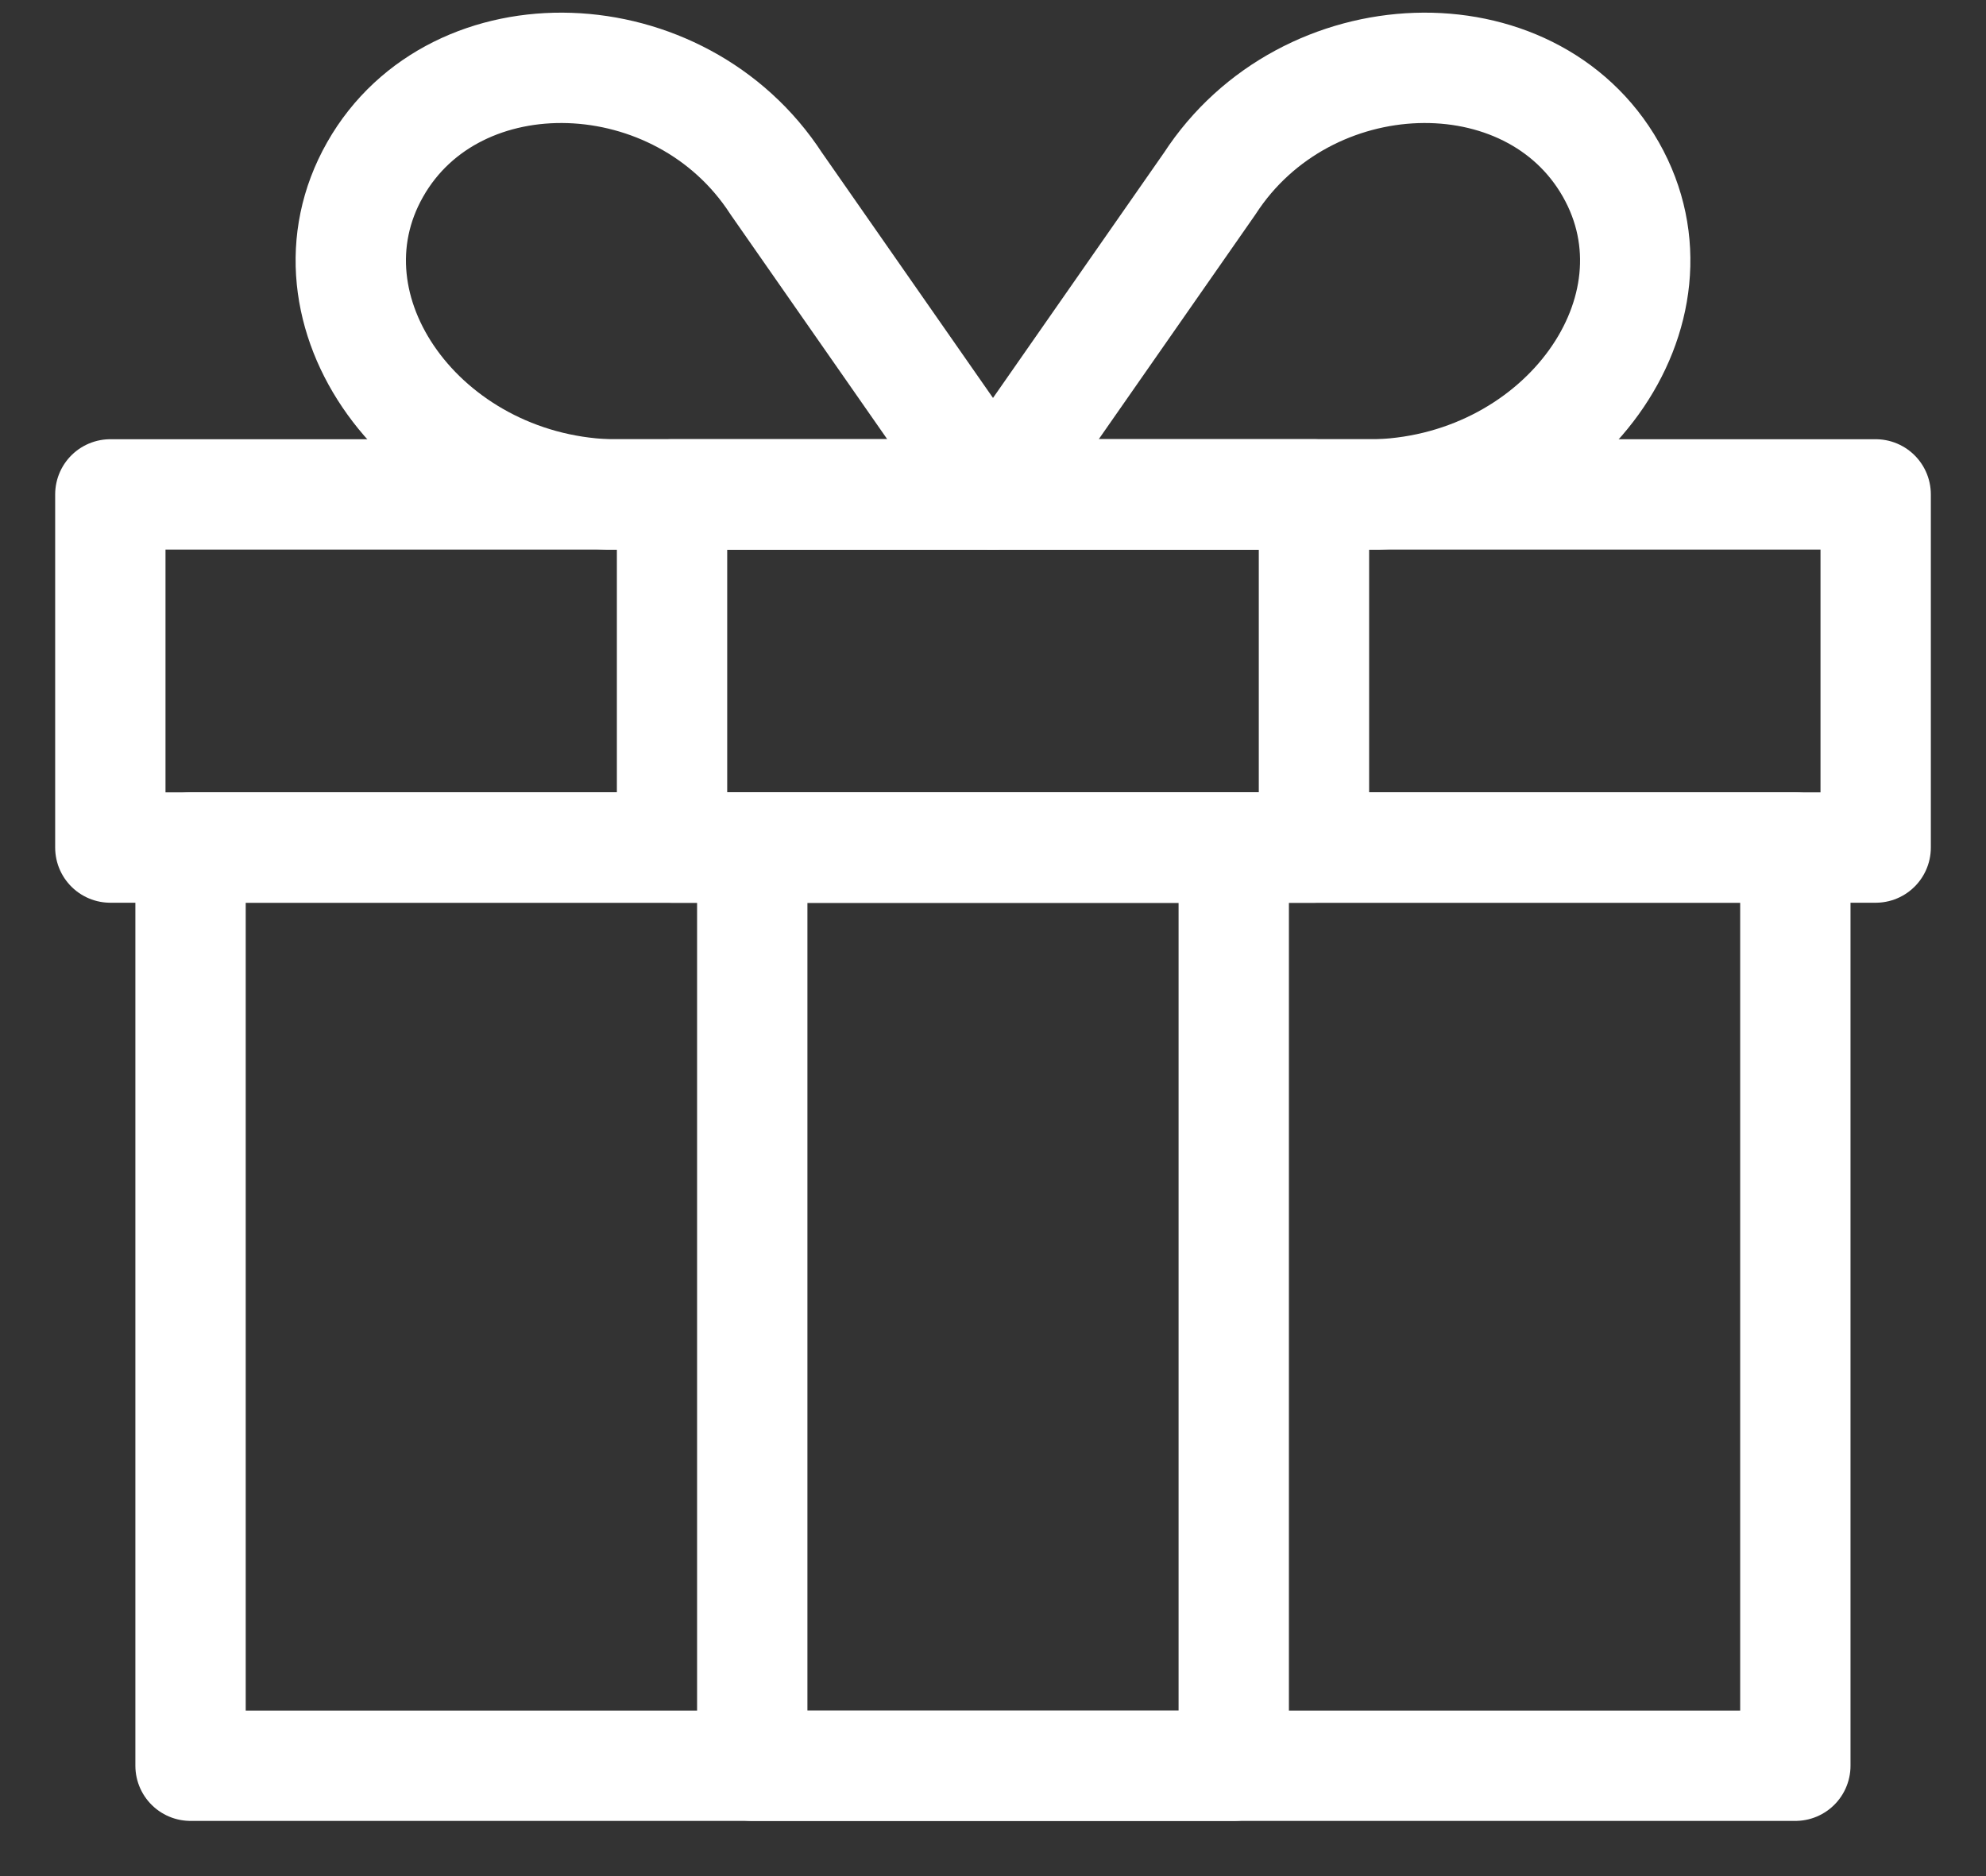<?xml version="1.0" encoding="UTF-8"?>
<svg width="18px" height="17px" viewBox="0 0 18 17" version="1.1" xmlns="http://www.w3.org/2000/svg" xmlns:xlink="http://www.w3.org/1999/xlink">
    <rect x="0" y="0" width="18" height="17" fill="#333333" stroke="none"/>
    <title>Group</title>
    <g id="Page-1" stroke="none" stroke-width="1" fill="none" fill-rule="evenodd" stroke-linecap="round" stroke-linejoin="round">
        <g id="Group" transform="translate(1, 0)" stroke="#fff">
            <rect id="Rectangle" x="0.727" y="7.68" width="14.545" height="8.32"></rect>
            <rect id="Rectangle" x="0" y="4.48" width="16" height="3.2"></rect>
            <rect id="Rectangle" x="5.091" y="4.48" width="5.818" height="3.2"></rect>
            <rect id="Rectangle" x="5.818" y="7.68" width="4.364" height="8.32"></rect>
            <path d="M13.6,1.536 C12.873,0.256 10.836,0.32 9.964,1.664 L8,4.48 L11.491,4.48 C13.164,4.416 14.327,2.816 13.6,1.536 Z" id="Path"></path>
            <path d="M2.4,1.536 C3.127,0.256 5.164,0.32 6.036,1.664 L8,4.48 L4.509,4.48 C2.836,4.416 1.673,2.816 2.4,1.536 Z" id="Path"></path>
        </g>
    </g>
</svg>